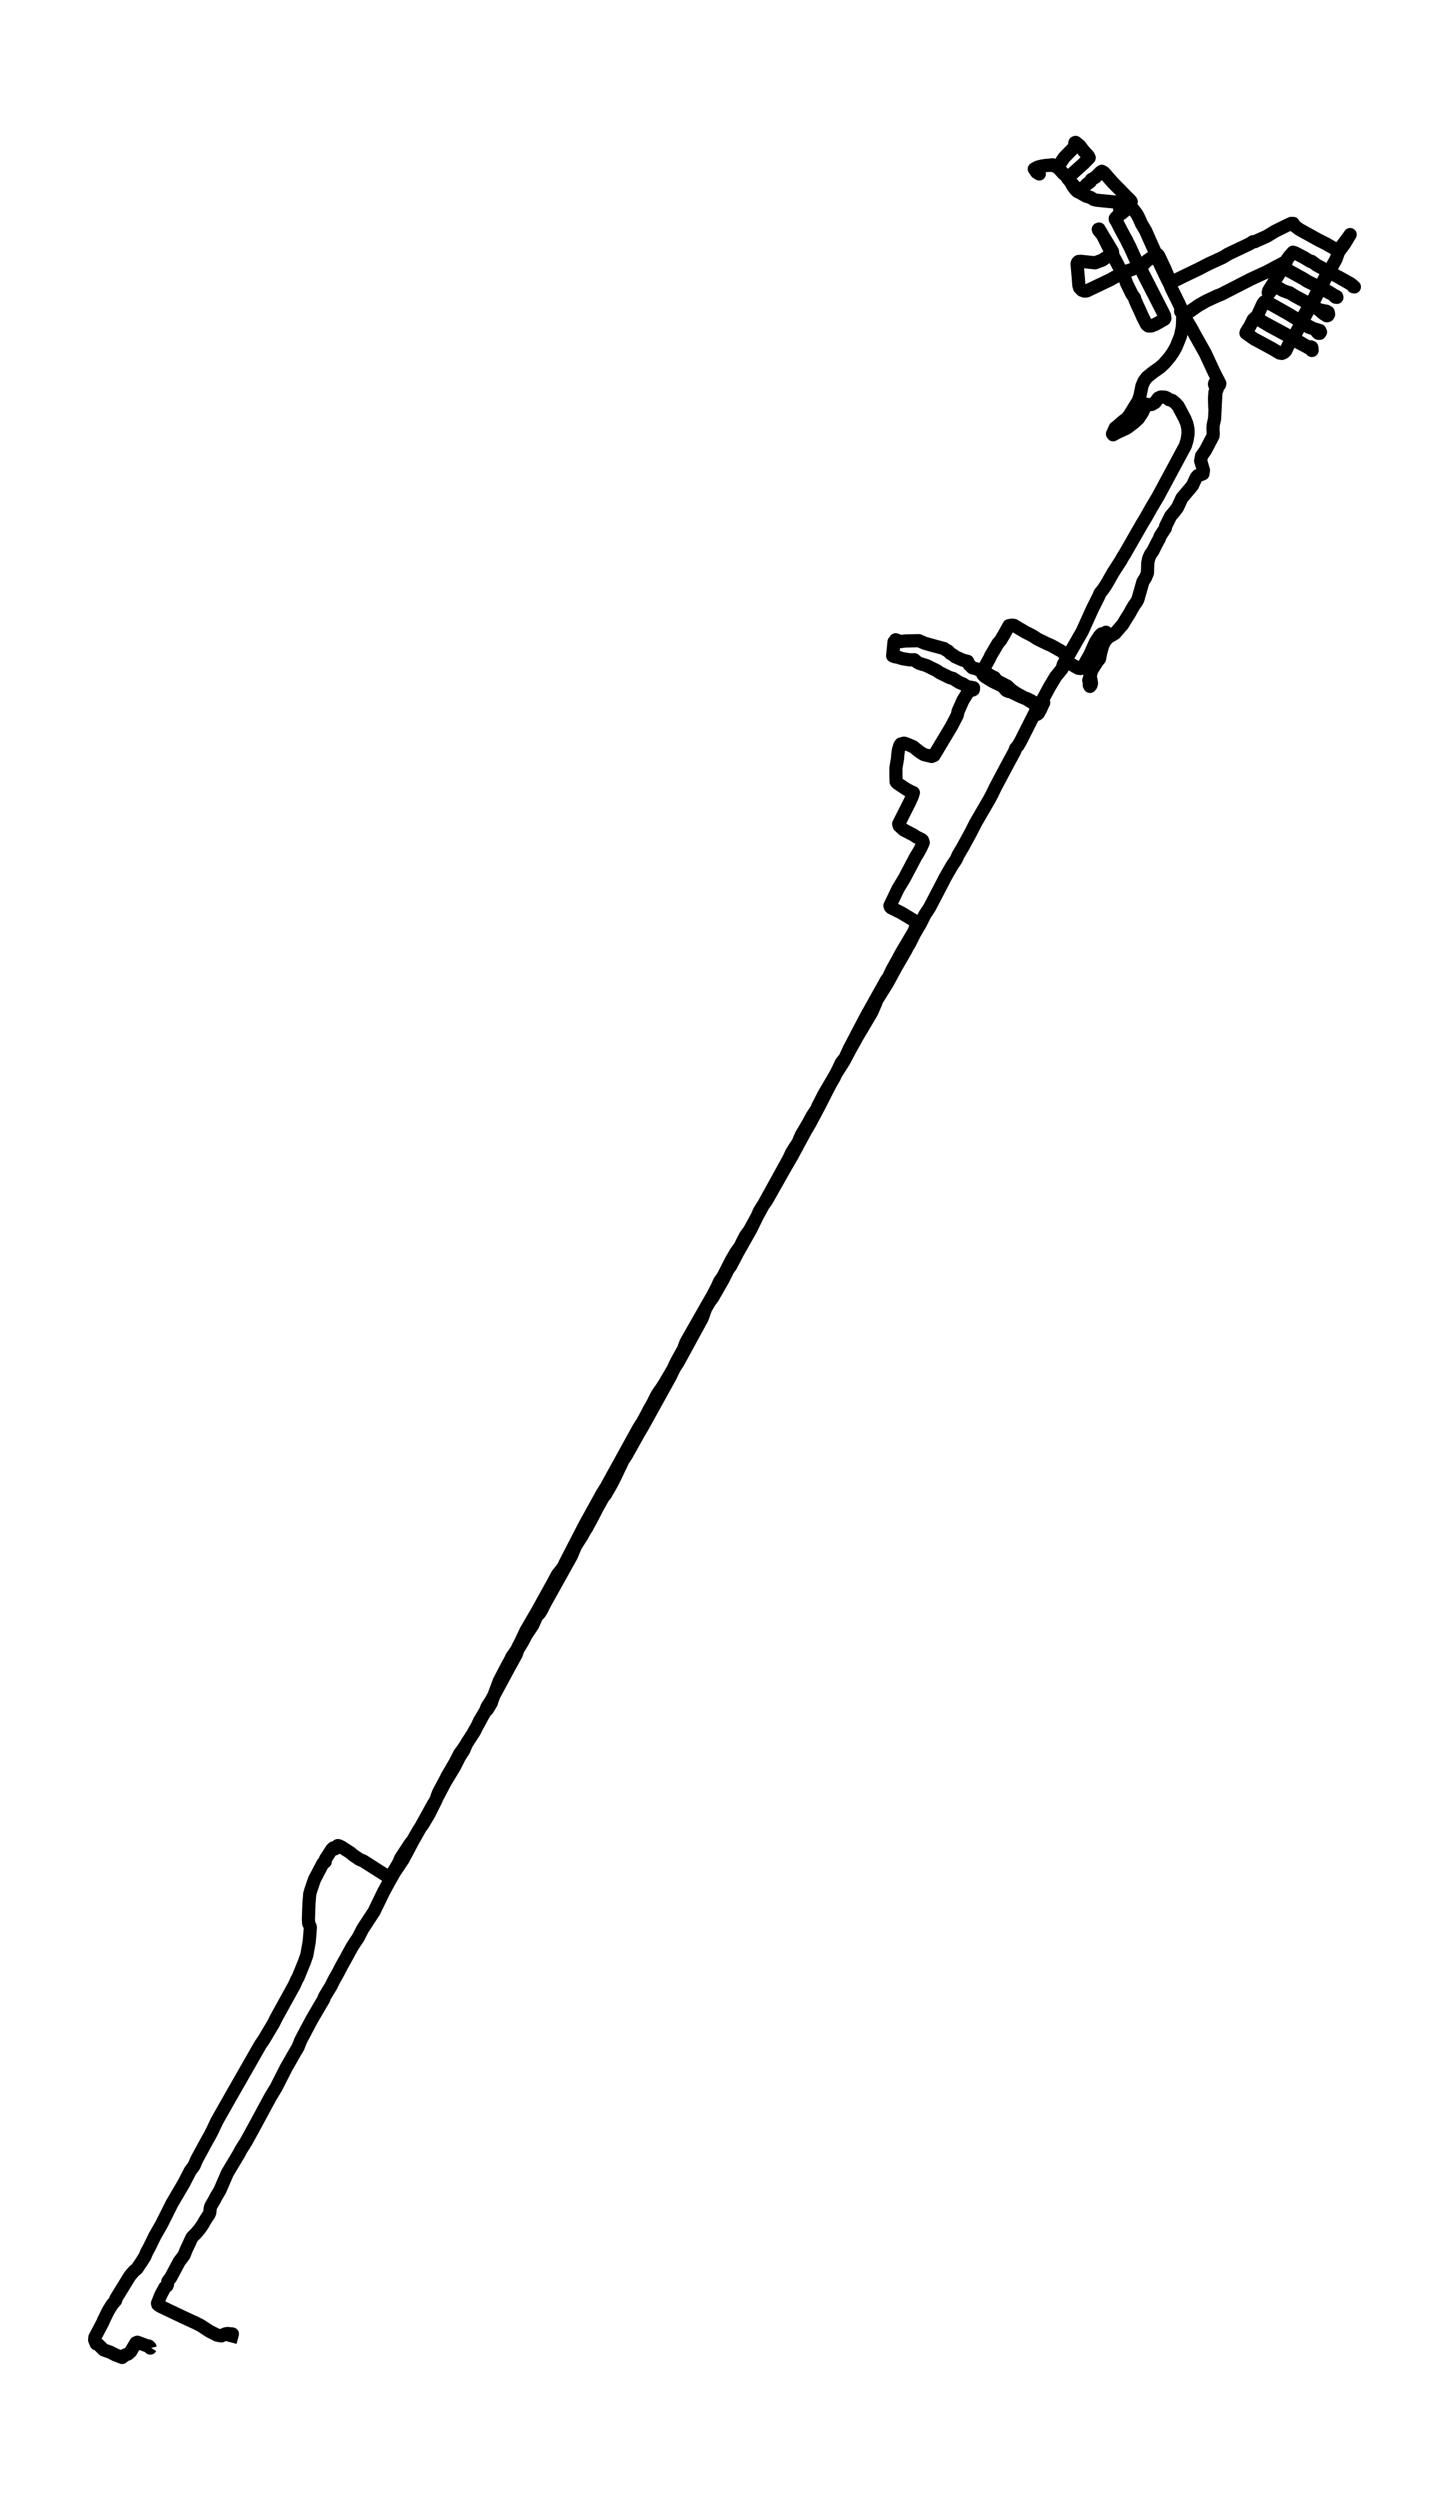 <?xml version="1.0" encoding="utf-8" standalone="no"?>
<!DOCTYPE svg PUBLIC "-//W3C//DTD SVG 1.1//EN"
  "http://www.w3.org/Graphics/SVG/1.1/DTD/svg11.dtd">
<svg xmlns:xlink="http://www.w3.org/1999/xlink" width="329.797pt" height="568.8pt" viewBox="0 0 329.797 568.8" xmlns="http://www.w3.org/2000/svg" version="1.1">
 <defs>
  <style type="text/css">*{stroke-linejoin: round; stroke-linecap: butt}</style>
 </defs>
 <g id="figure_1">
  <g id="patch_1">
   <path d="M 0 568.8 
L 329.797 568.8 
L 329.797 0 
L 0 0 
z
" style="fill: #ffffff"/>
  </g>
  <g id="axes_1">
   <g id="LineCollection_1">
    <path d="M 52.39 532.929 
L 52.892 531.06 
L 51.75 530.95 
L 51.21 531.066 
L 50.381 531.498 
L 49.377 531.309 
L 49.142 531.169 
L 47.722 530.463 
L 45.617 529.093 
L 44.561 528.569 
L 41.594 527.193 
L 36.512 524.775 
L 35.926 524.373 
L 35.848 524.093 
L 36.558 522.267 
L 37.313 520.854 
L 37.548 520.446 
L 38 520.105 
L 38.106 519.855 
L 38.203 519.088 
L 38.889 518.162 
L 40.811 514.557 
L 41.88 513.157 
L 42.391 511.872 
L 43.492 509.528 
L 43.704 509.083 
L 43.967 508.791 
L 44.644 508.127 
L 45.414 507.207 
L 46.036 506.331 
L 46.584 505.387 
L 47.059 504.62 
L 47.57 503.864 
L 47.745 503.426 
L 47.847 502.452 
L 47.962 502.019 
L 48.819 500.534 
L 49.284 499.651 
L 50.017 498.445 
L 51.768 494.408 
L 54.385 490.042 
L 54.8 489.232 
L 56.039 487.271 
L 56.592 486.248 
L 57.615 484.403 
L 61.495 477.223 
L 62.841 475.001 
L 65.135 470.482 
L 67.103 467.042 
L 67.863 465.751 
L 68.457 464.229 
L 71.024 459.4 
L 73.715 454.808 
L 73.83 454.376 
L 75.346 451.879 
L 76.019 450.521 
L 77.005 448.768 
L 77.696 447.416 
L 78.678 445.662 
L 80.087 443.08 
L 80.949 441.728 
L 81.461 441.01 
L 82.543 438.903 
L 85.151 434.914 
L 87.289 430.5 
L 88.718 427.887 
L 89.732 426.085 
L 91.754 423.058 
L 93.985 418.863 
L 95.104 416.89 
L 98.496 410.746 
L 98.966 409.978 
L 101.27 405.594 
L 102.79 403.085 
L 103.458 401.971 
L 104.638 399.645 
L 105.546 398.262 
L 105.942 397.325 
L 106.333 396.478 
L 107.591 394.548 
L 108.73 392.484 
L 109.135 391.582 
L 110.504 389.293 
L 110.845 388.385 
L 111.849 386.82 
L 115.821 379.452 
L 116.77 377.741 
L 117.471 376.462 
L 117.881 375.311 
L 118.844 373.74 
L 119.797 371.944 
L 121.221 369.831 
L 122.138 367.767 
L 122.834 367.042 
L 123.318 366.22 
L 123.898 365.045 
L 130.059 353.993 
L 130.598 352.683 
L 131.059 351.66 
L 132.501 349.395 
L 133.151 348.208 
L 133.533 347.653 
L 133.842 347.051 
L 134.635 345.595 
L 135.321 344.292 
L 135.869 343.202 
L 137.353 340.547 
L 137.772 340.115 
L 139.164 337.679 
L 139.947 336.145 
L 141.8 332.26 
L 142.532 331.17 
L 145.394 326.042 
L 146.191 324.709 
L 152.573 313.181 
L 153.434 311.373 
L 154.333 309.985 
L 159.807 299.955 
L 160.59 297.757 
L 161.484 296.235 
L 162.244 295.187 
L 164.507 291.248 
L 165.719 288.83 
L 166.29 288.075 
L 167.903 284.994 
L 170.824 279.836 
L 172.276 276.883 
L 172.819 275.628 
L 173.58 274.392 
L 174.432 273.241 
L 178.874 265.392 
L 180.298 262.944 
L 183.27 257.427 
L 184.362 255.582 
L 186.67 251.234 
L 187.661 249.267 
L 188.279 248.037 
L 188.914 246.825 
L 189.85 245.194 
L 190.269 244.311 
L 192.071 241.473 
L 193.619 238.544 
L 194.494 237.009 
L 195.052 235.98 
L 198.425 230.293 
L 199.388 228.046 
L 199.443 227.747 
L 201.973 223.686 
L 203.913 220.117 
L 206.143 216.251 
L 206.548 215.453 
L 206.991 214.753 
L 208.147 212.439 
L 209.548 210.046 
L 210.483 208.164 
L 211.585 206.483 
L 214.068 201.727 
L 215.179 199.572 
L 216.713 196.911 
L 217.123 196.314 
L 217.649 195.516 
L 218.054 194.585 
L 219.063 192.886 
L 220.879 189.567 
L 222.104 187.168 
L 225.113 181.992 
L 225.731 180.853 
L 226.588 179.069 
L 229.675 173.266 
L 230.919 170.988 
L 231.145 170.318 
L 231.721 169.63 
L 232.255 168.717 
L 235.416 162.469 
L 236.946 159.857 
L 238.024 157.878 
L 238.826 156.38 
L 240.236 154.011 
L 241.738 152.154 
L 241.987 151.222 
L 246.314 143.677 
L 248.654 138.501 
L 250.064 135.7 
L 250.382 134.957 
L 251.115 134.038 
L 251.949 132.747 
L 253.308 130.348 
L 255.119 127.528 
L 255.529 126.785 
L 255.953 126.128 
L 259.953 119.155 
L 260.801 117.761 
L 262.1 115.447 
L 263.519 113.072 
L 269.79 101.417 
L 270.177 100.144 
L 270.399 98.811 
L 270.38 97.581 
L 270.122 96.381 
L 269.657 95.242 
L 268.127 92.356 
L 267.491 91.68 
L 266.809 91.138 
L 266.224 90.943 
L 266.09 90.943 
L 266.09 90.943 
L 265.593 90.554 
L 265.1 90.359 
L 264.169 90.334 
L 263.625 90.59 
L 263.266 91.083 
L 262.916 91.564 
L 262.183 92.009 
L 261.437 92.106 
L 260.916 91.972 
L 260.704 92.338 
L 260.077 93.757 
L 259.073 95.291 
L 258.004 96.241 
L 256.75 97.191 
L 256.313 97.483 
L 254.414 98.342 
L 253.359 98.927 
L 253.207 98.726 
L 253.829 97.343 
L 254.313 96.972 
L 255.571 95.864 
L 256.345 95.303 
L 257.008 94.536 
L 259.096 91.15 
L 259.464 90.018 
L 259.925 87.765 
L 260.377 86.736 
L 261.031 85.847 
L 262.45 84.702 
L 264.008 83.606 
L 264.975 82.723 
L 266.298 81.17 
L 267.076 80.025 
L 267.717 78.85 
L 268.662 76.511 
L 269.099 74.49 
L 269.182 72.834 
L 269.196 71.756 
L 269.297 71.506 
L 269.482 71.403 
L 270.067 71.366 
L 270.601 71.013 
L 272.781 69.49 
L 274.587 68.467 
L 277.14 67.28 
L 277.868 67.012 
L 284.729 63.498 
L 288.282 61.86 
L 292.756 59.479 
L 292.751 59.565 
L 292.562 59.997 
L 288.788 66.068 
L 288.646 66.58 
L 288.738 66.683 
L 288.89 66.653 
L 289.996 65.094 
L 290.254 65.082 
L 291.977 66.086 
L 293.166 66.537 
L 293.498 66.604 
L 294.705 67.359 
L 297.645 68.942 
L 298.096 69.332 
L 299.621 70.124 
L 300.386 70.526 
L 301.971 70.836 
L 302.312 71.055 
L 302.395 71.512 
L 302.234 71.786 
L 301.985 71.853 
L 301.142 71.323 
L 300.147 70.446 
L 298.511 69.582 
L 298.174 69.624 
L 297.82 69.917 
L 296.917 71.536 
L 296.35 72.651 
L 296.341 73.181 
L 296.705 73.54 
L 297.405 73.966 
L 297.893 74.459 
L 300.395 75.208 
L 300.552 75.562 
L 300.363 75.842 
L 300.068 75.836 
L 299.792 75.58 
L 299.377 75.05 
L 298.575 74.606 
L 297.926 74.271 
L 293.212 71.421 
L 289.069 69.089 
L 288.291 68.656 
L 287.77 68.681 
L 287.443 69.089 
L 285.959 72.285 
L 286.369 72.681 
L 286.954 72.986 
L 287.259 73.132 
L 288.834 74.1 
L 294.424 77.12 
L 295.262 77.528 
L 297.009 78.551 
L 297.912 78.953 
L 298.308 79.209 
L 298.34 79.16 
L 298.373 78.935 
L 298.571 79.026 
L 298.621 79.361 
L 298.562 79.733 
L 298.598 79.745 
L 298.635 79.733 
L 298.635 79.733 
L 298.4 79.087 
L 298.161 79.057 
L 297.843 79.154 
L 296.677 78.521 
L 294.018 77.127 
L 293.663 77.644 
L 292.636 79.806 
L 292.253 80.183 
L 291.77 80.415 
L 291.235 80.33 
L 289.595 79.361 
L 288.599 78.813 
L 286.641 77.754 
L 285.485 77.145 
L 284.678 76.572 
L 283.586 75.805 
L 283.665 75.519 
L 284.489 74.216 
L 285.217 72.736 
L 285.637 72.328 
L 285.637 72.328 
L 286.12 72.499 
L 287.424 73.248 
L 291.479 75.428 
L 293.23 76.39 
L 293.788 76.603 
L 294.336 76.542 
L 294.792 76.097 
L 295.811 74.198 
L 300.451 65.63 
L 300.621 65.447 
L 300.833 65.435 
L 301.69 65.965 
L 302.183 66.294 
L 303.123 66.848 
L 303.971 67.615 
L 304.28 67.658 
L 304.229 67.487 
L 300.584 65.581 
L 300.271 65.344 
L 297.52 63.992 
L 296.76 63.486 
L 292.134 60.935 
L 292.065 60.484 
L 292.945 59.017 
L 293.493 58.28 
L 294.285 57.385 
L 294.815 57.555 
L 296.147 58.262 
L 296.755 58.578 
L 298.234 59.479 
L 298.529 59.473 
L 299.667 60.32 
L 301.626 61.379 
L 304.248 62.823 
L 307.786 64.85 
L 308.003 65.222 
L 308.261 65.283 
L 308.081 65.143 
L 307.353 64.528 
L 304.837 63.133 
L 303.754 62.567 
L 302.368 61.94 
L 302.059 62.281 
L 301.303 63.687 
L 300.672 65.033 
L 299.893 66.202 
L 298.695 68.674 
L 298.939 68.668 
L 299.75 67.067 
L 302.004 62.652 
L 302.939 61.044 
L 304.095 58.944 
L 304.095 58.944 
L 304.593 57.543 
L 304.782 56.922 
L 305.077 56.398 
L 306.837 54.048 
L 307.298 53.372 
L 306.556 54.614 
L 305.952 55.588 
L 305.298 56.465 
L 304.847 57.08 
L 304.575 57.05 
L 301.764 55.448 
L 300.216 54.675 
L 295.718 52.19 
L 294.677 51.405 
L 294.677 51.405 
L 294.341 50.839 
L 293.912 50.826 
L 292.995 51.241 
L 290.208 52.617 
L 288.369 53.743 
L 285.531 55.016 
L 285.531 55.016 
L 285.157 54.998 
L 284.452 55.473 
L 279.545 57.805 
L 278.905 58.195 
L 278.301 58.572 
L 275.043 60.064 
L 272.721 61.264 
L 269.468 62.823 
L 266.639 64.223 
L 266.316 63.943 
L 265.081 61.063 
L 263.713 58.164 
L 263.441 57.86 
L 263.243 57.841 
L 261.036 59.339 
L 260.473 59.936 
L 258.63 60.752 
L 257.792 61.251 
L 256.621 61.641 
L 255.714 62.092 
L 253.571 63.139 
L 252.723 63.632 
L 248.332 65.727 
L 247.309 66.208 
L 246.793 66.233 
L 246.272 66.044 
L 245.71 65.471 
L 245.549 64.923 
L 245.415 63.121 
L 245.143 60.046 
L 245.222 59.766 
L 245.47 59.498 
L 246.046 59.461 
L 249.235 59.796 
L 250.908 59.175 
L 251.663 58.657 
L 252.728 58.018 
L 253.248 57.494 
L 253.179 57.184 
L 251.788 54.852 
L 251.286 54.06 
L 250.378 52.495 
L 250.143 52.111 
L 249.972 52.178 
L 250.06 52.428 
L 250.728 53.201 
L 251.092 53.774 
L 251.931 55.497 
L 255.151 61.623 
L 255.317 61.927 
L 255.317 61.927 
L 255.603 62.086 
L 255.898 62.95 
L 256.428 64.497 
L 257.612 66.909 
L 258.216 67.773 
L 258.363 68.309 
L 258.838 69.387 
L 259.423 70.629 
L 260.082 72.121 
L 260.967 73.844 
L 261.354 74.161 
L 262.012 74.173 
L 263.022 73.777 
L 265.017 72.645 
L 265.141 72.407 
L 265.04 71.81 
L 264.644 70.976 
L 260.142 62.189 
L 259.801 61.398 
L 258.649 59.449 
L 257.179 56.185 
L 256.667 55.211 
L 256.377 54.578 
L 255.916 53.768 
L 255.092 52.239 
L 254.101 50.285 
L 253.857 49.937 
L 253.824 49.724 
L 254.115 49.377 
L 255.386 48.494 
L 256.879 47.215 
L 257.354 46.381 
L 257.465 45.864 
L 257.202 45.498 
L 256.391 44.737 
L 254.99 43.276 
L 253.271 41.54 
L 251.258 39.251 
L 250.783 38.977 
L 250.479 39.165 
L 249.304 40.341 
L 248.751 40.657 
L 248.41 40.846 
L 248.125 41.388 
L 247.374 41.893 
L 246.475 42.922 
L 246.019 43.477 
L 245.517 43.288 
L 244.941 42.801 
L 243.033 40.657 
L 243.263 40.243 
L 246.641 37.205 
L 247.908 35.901 
L 247.696 35.475 
L 246.664 34.355 
L 245.719 33.119 
L 244.821 32.4 
L 244.669 32.455 
L 244.618 32.601 
L 244.71 33.277 
L 242.199 35.853 
L 241.167 37.381 
L 240.992 37.679 
L 240.595 37.777 
L 239.384 37.619 
L 238.301 37.619 
L 237.679 37.692 
L 236.849 37.96 
L 236.407 38.428 
L 236.545 39.585 
L 235.942 39.226 
L 235.412 38.441 
L 236.227 38.008 
L 237.19 37.777 
L 239.563 37.503 
L 240.817 38.173 
L 241.964 39.439 
L 243.259 40.615 
L 243.687 41.406 
L 244.12 42.247 
L 244.839 43.227 
L 245.277 43.604 
L 245.922 43.903 
L 247.171 44.621 
L 248.254 44.944 
L 248.926 45.389 
L 249.654 45.559 
L 254.078 45.998 
L 254.516 46.381 
L 254.99 47.1 
L 255.045 47.325 
L 254.834 47.8 
L 254.834 47.8 
L 255.027 48.153 
L 255.382 48.044 
L 256.737 47.106 
L 257.276 46.984 
L 257.635 47.276 
L 258.34 48.159 
L 258.856 48.872 
L 259.487 50.181 
L 259.764 50.851 
L 260.736 52.495 
L 263.386 58.438 
L 263.524 59.053 
L 265.22 62.64 
L 265.754 63.712 
L 266.279 64.741 
L 266.602 65.599 
L 268.279 68.967 
L 268.809 70.112 
L 268.717 70.672 
L 268.726 70.885 
L 269.132 71.128 
L 269.578 71.981 
L 270.228 73.15 
L 271.173 74.715 
L 271.965 76.177 
L 274.315 80.36 
L 276.32 84.677 
L 277.642 87.265 
L 277.541 87.588 
L 276.799 88.447 
L 276.541 92.995 
L 276.495 92.807 
L 276.481 92.228 
L 276.449 91.528 
L 276.439 90.395 
L 276.536 89.208 
L 276.997 88.666 
L 276.992 88.24 
L 276.633 87.101 
L 276.49 87.144 
L 276.421 87.387 
L 276.486 87.655 
L 276.642 87.893 
L 276.702 88.763 
L 276.721 89.177 
L 276.55 90.042 
L 276.522 91.601 
L 276.578 92.527 
L 276.444 95.291 
L 276.122 96.704 
L 276.08 97.587 
L 276.135 98.78 
L 276.08 99.207 
L 274.352 102.507 
L 273.472 103.743 
L 273.274 104.851 
L 273.905 106.995 
L 273.795 107.805 
L 273.408 107.969 
L 272.643 108.201 
L 272.269 108.621 
L 271.813 109.577 
L 271.399 110.484 
L 268.998 113.34 
L 268.007 115.484 
L 267.247 116.482 
L 266.454 117.402 
L 265.293 119.74 
L 265.252 120.148 
L 264.058 121.987 
L 263.856 122.566 
L 263.303 123.582 
L 262.349 125.464 
L 261.847 126.146 
L 261.464 127.005 
L 261.234 128.076 
L 261.165 130.372 
L 260.741 131.401 
L 260.132 132.363 
L 258.971 136.431 
L 258.621 137.058 
L 258.156 137.698 
L 257.589 138.629 
L 257.174 139.427 
L 256.082 141.169 
L 255.52 142.1 
L 253.751 144.134 
L 252.511 144.865 
L 252.055 145.188 
L 251.479 145.888 
L 250.995 146.844 
L 250.516 148.531 
L 250.267 149.889 
L 249.484 150.814 
L 248.922 151.557 
L 248.36 152.86 
L 248.092 154.157 
L 248.281 154.565 
L 248.424 155.473 
L 248.313 155.893 
L 248.088 156.179 
L 248.088 156.179 
L 247.917 155.874 
L 247.936 154.845 
L 247.936 154.845 
L 247.807 154.797 
L 247.807 154.797 
L 248.484 152.531 
L 248.899 151.849 
L 249.728 150.546 
L 250.069 150.138 
L 250.309 149.255 
L 250.765 146.405 
L 250.968 145.955 
L 251.295 145.796 
L 251.963 144.207 
L 251.963 144.207 
L 251.723 143.854 
L 251.686 143.891 
L 251.571 144.055 
L 251.235 144.213 
L 251.235 144.213 
L 250.728 144.225 
L 250.253 144.688 
L 249.336 146.083 
L 248.079 148.908 
L 247.3 150.272 
L 246.516 151.728 
L 246.019 152.111 
L 245.438 152.056 
L 242.646 150.51 
L 242.549 150.266 
L 242.572 150.023 
L 242.798 149.517 
L 242.738 149.28 
L 241.669 148.226 
L 239.31 146.893 
L 238.453 146.527 
L 236.181 145.425 
L 234.956 144.633 
L 233.375 143.836 
L 230.772 142.295 
L 230.306 142.24 
L 229.647 142.356 
L 228.583 144.28 
L 227.754 145.669 
L 227.118 146.43 
L 225.473 149.225 
L 225.233 149.773 
L 223.712 152.525 
L 223.588 153.012 
L 223.694 153.475 
L 224.104 153.908 
L 225.786 154.967 
L 226.814 155.473 
L 228.233 156.155 
L 228.753 156.794 
L 229.03 157.104 
L 229.523 157.318 
L 229.537 157.269 
L 230.279 157.512 
L 231.062 157.902 
L 232.108 158.408 
L 233.352 158.943 
L 233.684 158.943 
L 234.596 159.382 
L 235.472 159.918 
L 236.103 160.344 
L 236.135 160.782 
L 235.872 161.367 
L 236.048 161.276 
L 236.683 160.715 
L 237.352 160.271 
L 237.554 159.881 
L 237.554 159.881 
L 237.545 159.863 
L 237.513 159.936 
L 236.826 161.446 
L 236.522 161.958 
L 236.342 162.311 
L 236.08 162.524 
L 235.776 162.451 
L 235.651 162.031 
L 235.891 160.856 
L 235.637 160.314 
L 233.808 159.151 
L 232.652 158.487 
L 231.532 157.884 
L 230.606 157.287 
L 230.048 156.867 
L 229.279 156.124 
L 226.657 154.772 
L 226.403 154.212 
L 225.565 153.798 
L 224.749 153.299 
L 224.169 153.037 
L 222.164 152.166 
L 221.316 151.947 
L 220.552 151.192 
L 220.229 150.479 
L 219.142 150.205 
L 217.368 149.414 
L 217.239 149.261 
L 216.248 148.634 
L 215.842 148.171 
L 215.137 147.794 
L 214.898 147.575 
L 212.382 146.899 
L 210.474 146.357 
L 209.115 145.772 
L 206.069 145.845 
L 204.982 145.979 
L 203.857 145.565 
L 203.834 145.675 
L 203.646 145.955 
L 203.484 146.04 
L 203.171 149.231 
L 203.364 149.2 
L 203.622 149.414 
L 204.512 149.578 
L 205.327 149.858 
L 207.041 150.138 
L 208.115 150.114 
L 208.728 150.656 
L 209.253 150.942 
L 210.866 151.435 
L 213.248 152.611 
L 213.879 153.061 
L 215.856 154.029 
L 216.165 154.188 
L 216.875 154.352 
L 217.782 154.943 
L 218.335 155.278 
L 219.178 155.631 
L 219.911 156.094 
L 220.704 156.666 
L 220.851 156.727 
L 220.902 156.349 
L 221.118 156.837 
L 221.326 157.025 
L 221.542 156.916 
L 221.579 156.489 
L 221.206 156.593 
L 220.353 157.458 
L 219.197 159.297 
L 218.082 161.799 
L 217.856 162.774 
L 216.575 165.246 
L 212.585 171.902 
L 212.036 172.115 
L 210.465 171.737 
L 210.179 171.64 
L 209.281 171.055 
L 208.534 170.465 
L 207.848 169.91 
L 207.069 169.576 
L 206.051 169.161 
L 205.737 169.101 
L 205.042 169.277 
L 205.042 169.277 
L 204.807 169.612 
L 204.493 170.623 
L 204.346 171.689 
L 204.295 172.486 
L 203.922 174.66 
L 203.913 176.128 
L 203.954 177.881 
L 204.3 178.253 
L 206.336 179.605 
L 207.263 180.092 
L 207.889 180.36 
L 207.613 181.237 
L 207.069 182.455 
L 204.539 187.466 
L 204.65 187.892 
L 205.65 188.812 
L 206.908 189.47 
L 207.816 189.938 
L 208.64 190.474 
L 209.728 190.998 
L 209.963 191.193 
L 210.133 191.729 
L 209.691 192.715 
L 209.207 193.653 
L 208.387 195.005 
L 205.839 199.84 
L 204.401 202.215 
L 202.558 206.063 
L 202.646 206.362 
L 202.844 206.562 
L 205.092 207.671 
L 208.654 209.82 
L 208.544 210.49 
L 208.087 211.842 
L 205.042 217.006 
L 204.47 218.09 
L 203.042 220.659 
L 202.13 222.59 
L 201.825 222.906 
L 197.093 231.377 
L 193.232 238.763 
L 192.366 240.681 
L 191.656 241.595 
L 191.486 241.808 
L 190.693 243.476 
L 190.191 244.469 
L 187.601 248.884 
L 186.094 251.807 
L 186.021 252.166 
L 184.804 253.999 
L 184.026 255.466 
L 183.224 256.836 
L 182.454 258.133 
L 182.113 258.864 
L 181.68 259.93 
L 180.814 261.257 
L 180.187 262.268 
L 179.473 263.778 
L 174.381 273.01 
L 170.58 279.964 
L 169.695 281.17 
L 168.806 282.893 
L 168.53 283.508 
L 167.461 285.018 
L 166.465 286.741 
L 164.544 290.505 
L 163.807 291.534 
L 163.102 293.062 
L 162.231 294.749 
L 161.627 295.784 
L 156.3 305.131 
L 156.001 305.765 
L 155.582 306.946 
L 154.006 309.784 
L 153.112 311.665 
L 151.19 314.917 
L 150.568 315.891 
L 149.854 316.89 
L 149.407 317.639 
L 148.518 319.429 
L 147.813 320.629 
L 147.136 321.944 
L 146.228 323.6 
L 145.403 324.891 
L 137.938 338.44 
L 137.058 339.835 
L 133.063 347.075 
L 128.76 355.424 
L 128.174 356.647 
L 127.41 357.61 
L 126.917 358.212 
L 125.695 360.472 
L 122.281 366.64 
L 119.751 370.982 
L 118.351 373.935 
L 117.964 374.636 
L 117.802 375.068 
L 116.991 376.316 
L 116.503 376.98 
L 116.259 377.534 
L 115.425 379.056 
L 113.664 382.436 
L 111.973 386.942 
L 111.835 387.448 
L 110.937 388.958 
L 110.467 389.402 
L 109.937 390.291 
L 109.522 391.071 
L 108.356 393.196 
L 107.988 393.969 
L 105.338 398.067 
L 104.638 398.987 
L 104.145 399.949 
L 103.62 400.984 
L 101.73 404.23 
L 101.422 404.869 
L 99.818 407.865 
L 99.5 408.693 
L 99.288 409.473 
L 97.588 412.865 
L 96.206 415.166 
L 95.376 416.275 
L 94.155 418.394 
L 93.92 418.808 
L 93.358 419.496 
L 91.174 422.839 
L 90.755 423.862 
L 89.386 426.182 
L 88.999 426.803 
L 88.681 426.968 
L 88.027 426.834 
L 86.99 426.182 
L 82.645 423.411 
L 81.825 423.089 
L 80.346 422.078 
L 79.742 421.554 
L 77.701 420.245 
L 77.088 419.965 
L 76.876 419.934 
L 76.245 420.677 
L 76.097 420.635 
L 75.871 420.458 
L 75.54 420.757 
L 74.12 422.937 
L 73.876 423.594 
L 73.904 423.673 
L 73.955 423.655 
L 74.014 423.637 
L 73.517 423.947 
L 71.563 427.668 
L 70.761 430.012 
L 70.499 430.92 
L 70.319 433.106 
L 70.195 436.766 
L 70.268 437.685 
L 70.54 438.215 
L 70.637 438.531 
L 70.526 440.054 
L 70.365 441.887 
L 69.831 444.858 
L 69.296 446.375 
L 67.881 449.852 
L 67.517 450.497 
L 67.015 451.636 
L 62.877 459.138 
L 62.265 460.38 
L 60.034 464.119 
L 59.251 465.264 
L 54.689 473.253 
L 52.413 477.236 
L 49.34 482.655 
L 48.321 484.841 
L 47.81 485.828 
L 47.086 487.106 
L 44.746 491.418 
L 44.161 492.8 
L 43.299 493.951 
L 41.815 496.819 
L 39.147 501.362 
L 36.806 506.038 
L 35.226 508.809 
L 34.037 511.251 
L 33.332 512.56 
L 32.982 513.425 
L 32.259 514.576 
L 31.199 516.159 
L 30.471 516.786 
L 29.595 517.797 
L 26.37 523.034 
L 26.315 523.442 
L 25.499 524.386 
L 24.642 525.786 
L 23.513 528.082 
L 23.416 528.374 
L 21.596 531.821 
L 21.545 532.411 
L 21.905 533.294 
L 22.412 533.495 
L 23.587 534.665 
L 24.545 535.012 
L 25.126 535.225 
L 26.273 535.815 
L 27.803 536.4 
L 28.466 535.864 
L 29.125 535.621 
L 29.738 535.085 
L 30.927 533.081 
L 31.259 532.935 
L 33.567 533.788 
L 33.857 533.8 
L 34.162 534.092 
L 34.203 534.269 
L 34.281 534.147 
" clip-path="url(#pd3a3b89a46)" style="fill: none; stroke: #000000; stroke-width: 3"/>
   </g>
  </g>
 </g>
 <defs>
  <clipPath id="pd3a3b89a46">
   <rect x="7.2" y="7.2" width="315.397" height="554.4"/>
  </clipPath>
 </defs>
</svg>
